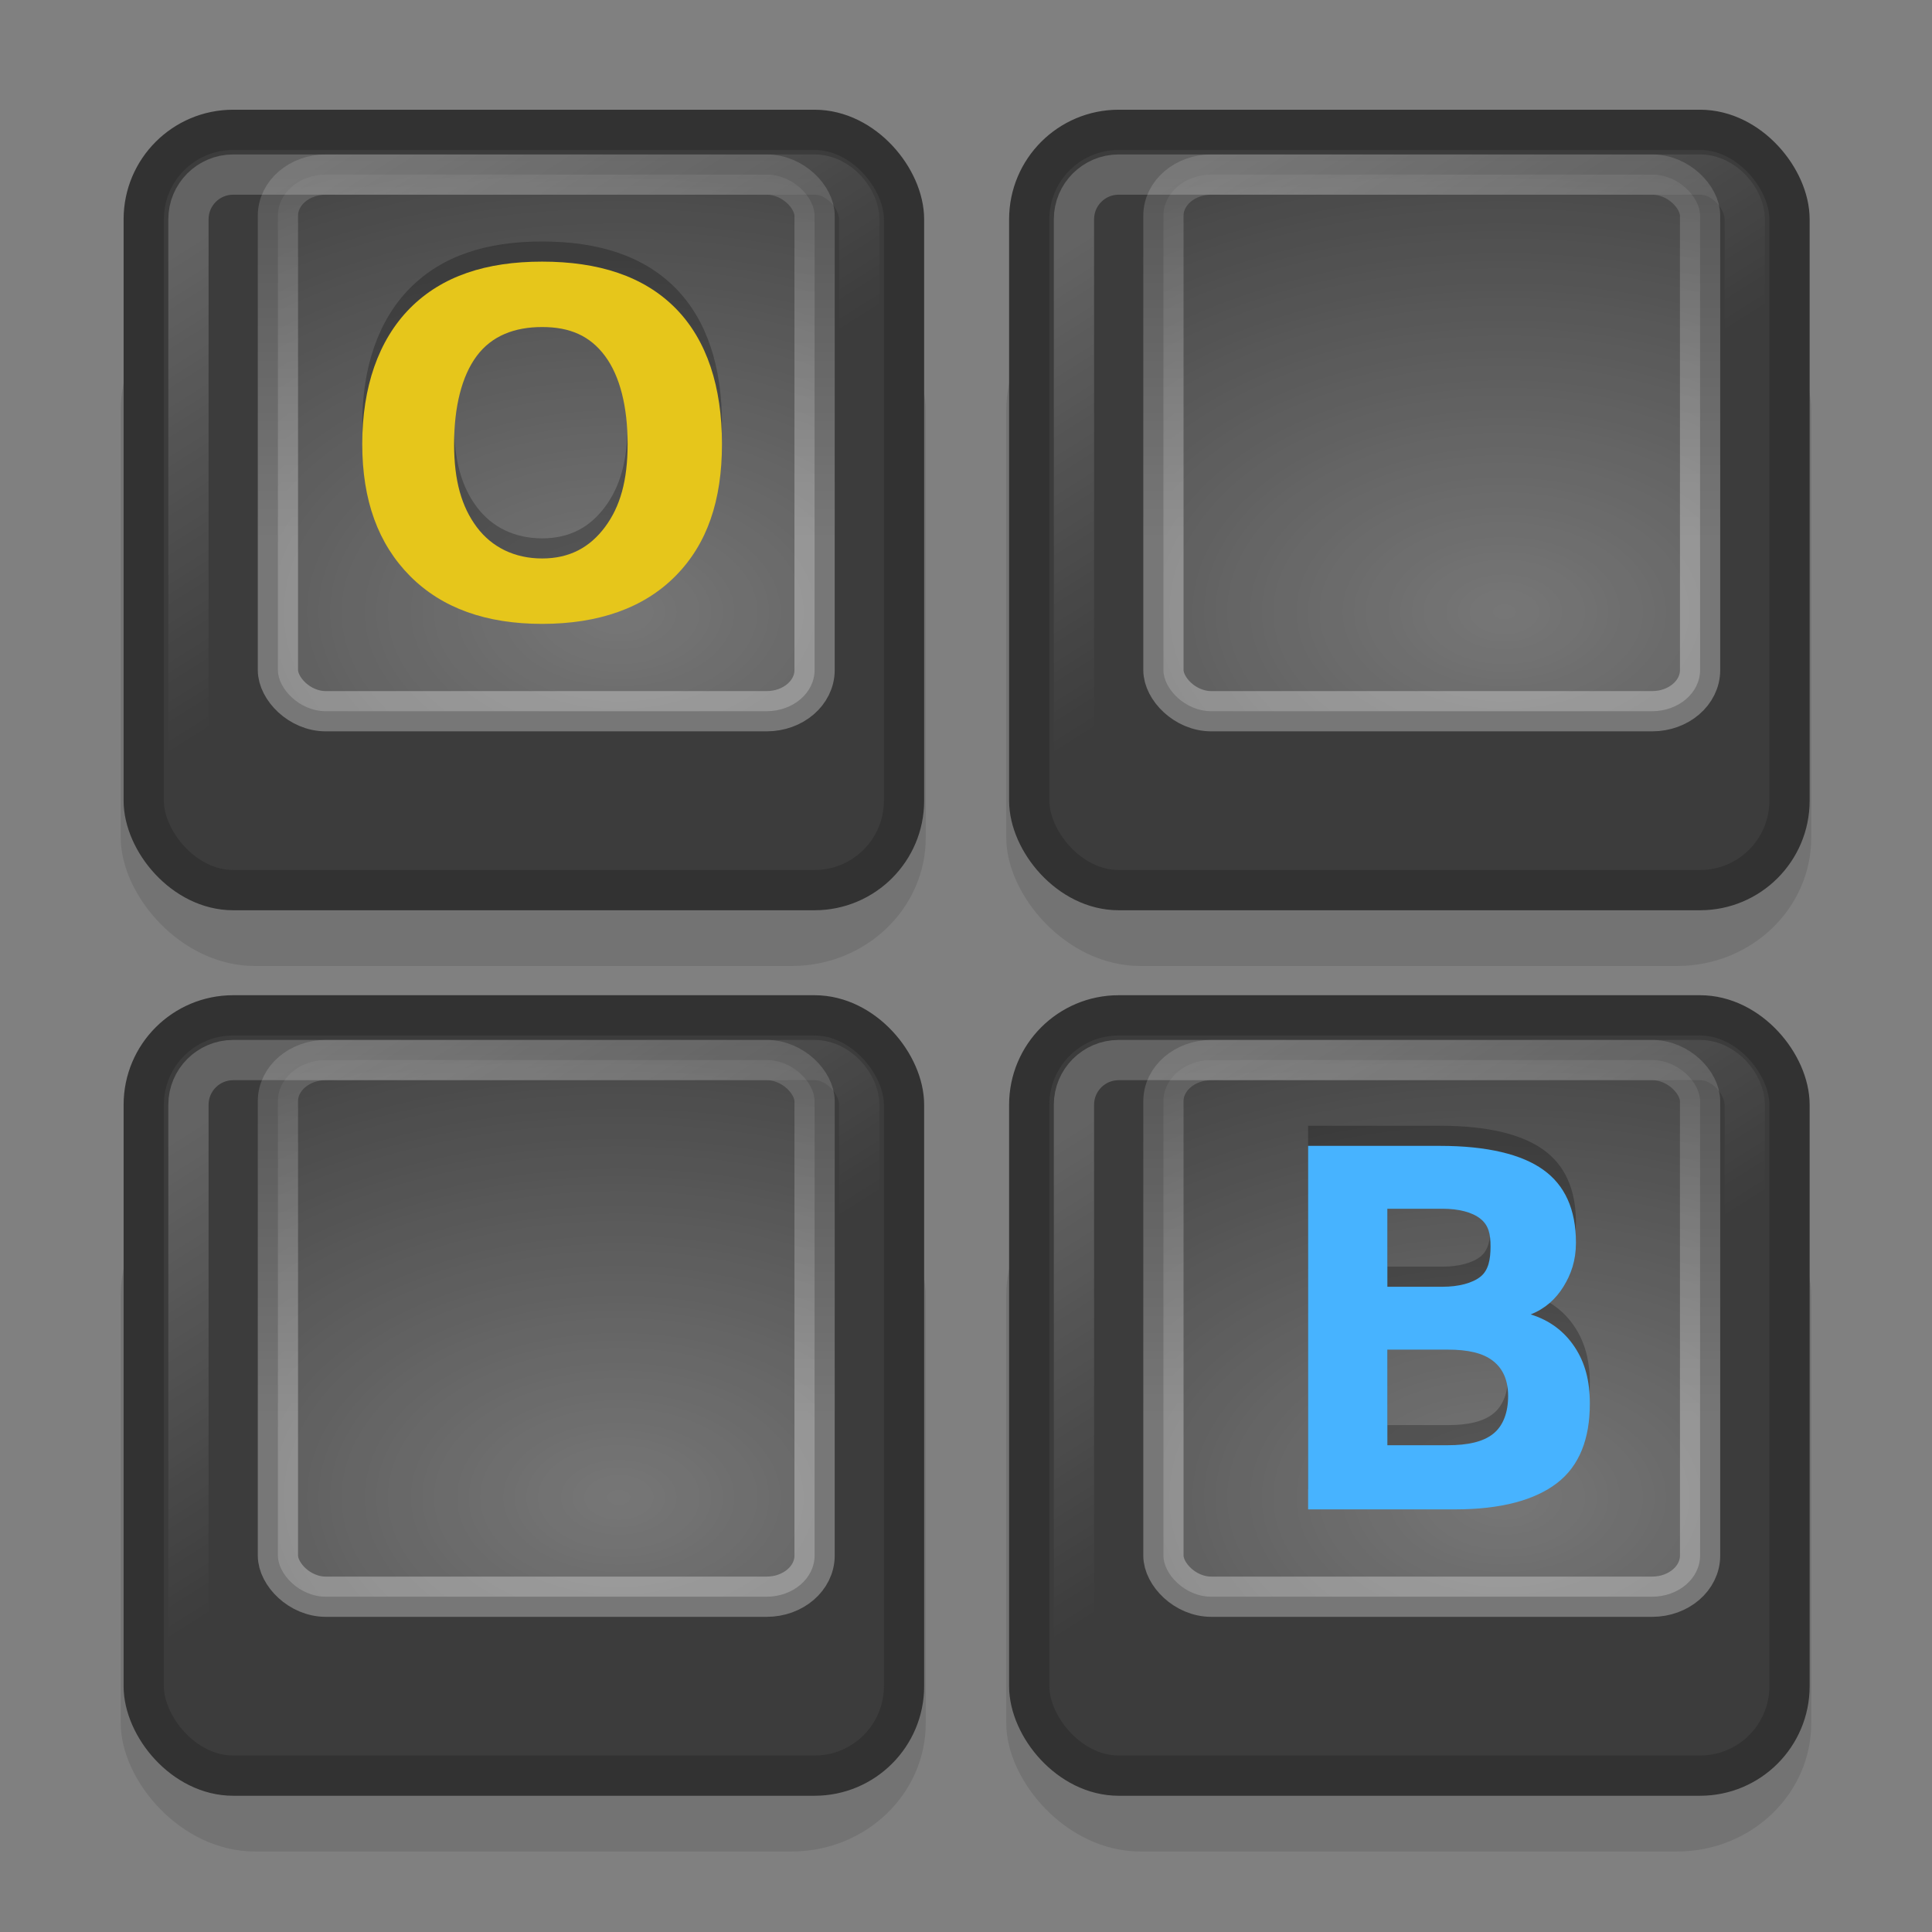 <?xml version="1.0" encoding="UTF-8" standalone="no"?>
<!-- Created with Inkscape (http://www.inkscape.org/) -->

<svg
   xmlns:dc="http://purl.org/dc/elements/1.1/"
   xmlns:cc="http://creativecommons.org/ns#"
   xmlns:rdf="http://www.w3.org/1999/02/22-rdf-syntax-ns#"
   xmlns:svg="http://www.w3.org/2000/svg"
   xmlns="http://www.w3.org/2000/svg"
   xmlns:xlink="http://www.w3.org/1999/xlink"
   xmlns:sodipodi="http://sodipodi.sourceforge.net/DTD/sodipodi-0.dtd"
   xmlns:inkscape="http://www.inkscape.org/namespaces/inkscape"
   version="1.1"
   width="48"
   height="48"
   id="svg4461"
   inkscape:version="0.48.4 r9939"
   sodipodi:docname="kxkb.svg">
  <rect width="100%" height="100%" fill="#808080" stroke="none"/>
  <sodipodi:namedview
     pagecolor="#ffffff"
     bordercolor="#666666"
     borderopacity="1"
     objecttolerance="10"
     gridtolerance="10"
     guidetolerance="10"
     inkscape:pageopacity="0"
     inkscape:pageshadow="2"
     inkscape:window-width="1855"
     inkscape:window-height="1056"
     id="namedview42"
     showgrid="true"
     inkscape:zoom="19.25"
     inkscape:cx="15.480519"
     inkscape:cy="24"
     inkscape:window-x="65"
     inkscape:window-y="24"
     inkscape:window-maximized="1"
     inkscape:current-layer="svg4461">
    <inkscape:grid
       type="xygrid"
       id="grid3027" />
  </sodipodi:namedview>
  <defs
     id="defs4463">
    <radialGradient
       cx="13.893"
       cy="24.271"
       r="4.5"
       fx="13.893"
       fy="24.271"
       id="radialGradient2970-0-0-5"
       xlink:href="#linearGradient4529-4-3-6"
       gradientUnits="userSpaceOnUse"
       gradientTransform="matrix(5.489,0,0,2.837,-59.229,-51.599)" />
    <linearGradient
       id="linearGradient4529-4-3-6">
      <stop
         id="stop4531-8-6-6"
         style="stop-color:#ffffff;stop-opacity:1"
         offset="0" />
      <stop
         id="stop4533-5-7-7"
         style="stop-color:#ffffff;stop-opacity:0"
         offset="1" />
    </linearGradient>
    <linearGradient
       x1="37.521"
       y1="11.524"
       x2="37.521"
       y2="4.1"
       id="linearGradient2972-1-3-3"
       xlink:href="#linearGradient2821-2-2-4"
       gradientUnits="userSpaceOnUse"
       gradientTransform="matrix(2.5,0,0,2,-86.25,-7.5)" />
    <linearGradient
       id="linearGradient2821-2-2-4">
      <stop
         id="stop2823-9-2-0"
         style="stop-color:#ffffff;stop-opacity:1"
         offset="0" />
      <stop
         id="stop2825-7-1-8"
         style="stop-color:#ffffff;stop-opacity:0"
         offset="1" />
    </linearGradient>
    <linearGradient
       x1="38.245"
       y1="7.233"
       x2="40.933"
       y2="11.5"
       id="linearGradient2975-3-5-0"
       xlink:href="#linearGradient2813-8-3-8"
       gradientUnits="userSpaceOnUse"
       gradientTransform="matrix(2.25,0,0,1.875,-76.623,-6.562)" />
    <linearGradient
       id="linearGradient2813-8-3-8">
      <stop
         id="stop2815-0-3-1"
         style="stop-color:#ffffff;stop-opacity:1"
         offset="0" />
      <stop
         id="stop2817-9-8-5"
         style="stop-color:#ffffff;stop-opacity:0"
         offset="1" />
    </linearGradient>
    <radialGradient
       cx="15.08"
       cy="24.271"
       r="4.5"
       fx="15.08"
       fy="24.271"
       id="radialGradient2980-2-2-3"
       xlink:href="#linearGradient4529-4-3-6"
       gradientUnits="userSpaceOnUse"
       gradientTransform="matrix(10.163,0,0,2.385,-134.758,-21.436)" />
    <linearGradient
       x1="37.521"
       y1="11.524"
       x2="37.521"
       y2="4.1"
       id="linearGradient2982-3-8-5"
       xlink:href="#linearGradient2821-2-2-4"
       gradientUnits="userSpaceOnUse"
       gradientTransform="matrix(1.714,0,0,1.833,-56.785,13.75)" />
    <linearGradient
       x1="5.942"
       y1="7.921"
       x2="10.656"
       y2="14.624"
       id="linearGradient2985-1-5-1"
       xlink:href="#linearGradient2867-8-8-1"
       gradientUnits="userSpaceOnUse"
       gradientTransform="matrix(1.687,0,0,1.75,-2.094,14.375)" />
    <linearGradient
       id="linearGradient2867-8-8-1">
      <stop
         id="stop2869-7-0-4"
         style="stop-color:#ffffff;stop-opacity:1"
         offset="0" />
      <stop
         id="stop2871-4-8-0"
         style="stop-color:#ffffff;stop-opacity:0"
         offset="1" />
    </linearGradient>
    <radialGradient
       cx="13.893"
       cy="24.271"
       r="4.5"
       fx="13.893"
       fy="24.271"
       id="radialGradient2988-1-6-1"
       xlink:href="#linearGradient4529-4-3-6"
       gradientUnits="userSpaceOnUse"
       gradientTransform="matrix(4.391,0,0,2.837,-21.881,-51.597)" />
    <linearGradient
       x1="37.521"
       y1="11.524"
       x2="37.521"
       y2="4.1"
       id="linearGradient2990-6-9-1"
       xlink:href="#linearGradient2821-2-2-4"
       gradientUnits="userSpaceOnUse"
       gradientTransform="matrix(2,0,0,2,-43.497,-7.499)" />
    <linearGradient
       x1="38.245"
       y1="7.233"
       x2="40.933"
       y2="11.5"
       id="linearGradient2993-3-3-8"
       xlink:href="#linearGradient2813-8-3-8"
       gradientUnits="userSpaceOnUse"
       gradientTransform="matrix(1.875,0,0,1.875,-38.936,-6.562)" />
    <radialGradient
       inkscape:collect="always"
       xlink:href="#linearGradient4529-4-3-6"
       id="radialGradient3625"
       gradientUnits="userSpaceOnUse"
       gradientTransform="matrix(5.489,0,0,2.837,-59.229,-51.599)"
       cx="13.893"
       cy="24.271"
       fx="13.893"
       fy="24.271"
       r="4.5" />
    <linearGradient
       inkscape:collect="always"
       xlink:href="#linearGradient2821-2-2-4"
       id="linearGradient3627"
       gradientUnits="userSpaceOnUse"
       gradientTransform="matrix(2.5,0,0,2,-86.25,-7.5)"
       x1="37.521"
       y1="11.524"
       x2="37.521"
       y2="4.1" />
    <linearGradient
       inkscape:collect="always"
       xlink:href="#linearGradient2813-8-3-8"
       id="linearGradient3630"
       gradientUnits="userSpaceOnUse"
       gradientTransform="matrix(2.25,0,0,1.875,-76.623,-6.562)"
       x1="38.245"
       y1="7.233"
       x2="40.933"
       y2="11.5" />
    <radialGradient
       inkscape:collect="always"
       xlink:href="#linearGradient4529-4-3-6"
       id="radialGradient3635"
       gradientUnits="userSpaceOnUse"
       gradientTransform="matrix(10.163,0,0,2.385,-134.758,-21.436)"
       cx="15.08"
       cy="24.271"
       fx="15.08"
       fy="24.271"
       r="4.5" />
    <linearGradient
       inkscape:collect="always"
       xlink:href="#linearGradient2821-2-2-4"
       id="linearGradient3637"
       gradientUnits="userSpaceOnUse"
       gradientTransform="matrix(1.714,0,0,1.833,-56.785,13.75)"
       x1="37.521"
       y1="11.524"
       x2="37.521"
       y2="4.1" />
    <linearGradient
       inkscape:collect="always"
       xlink:href="#linearGradient2867-8-8-1"
       id="linearGradient3640"
       gradientUnits="userSpaceOnUse"
       gradientTransform="matrix(1.687,0,0,1.75,-2.094,14.375)"
       x1="5.942"
       y1="7.921"
       x2="10.656"
       y2="14.624" />
    <radialGradient
       inkscape:collect="always"
       xlink:href="#linearGradient4529-4-3-6"
       id="radialGradient3643"
       gradientUnits="userSpaceOnUse"
       gradientTransform="matrix(4.879,0,0,3.153,-52.408,-61.326)"
       cx="13.893"
       cy="24.271"
       fx="13.893"
       fy="24.271"
       r="4.5" />
    <linearGradient
       inkscape:collect="always"
       xlink:href="#linearGradient2821-2-2-4"
       id="linearGradient3645"
       gradientUnits="userSpaceOnUse"
       gradientTransform="matrix(2.222,0,0,2.222,-76.426,-12.329)"
       x1="37.521"
       y1="11.524"
       x2="37.521"
       y2="4.1" />
    <linearGradient
       inkscape:collect="always"
       xlink:href="#linearGradient2813-8-3-8"
       id="linearGradient3648"
       gradientUnits="userSpaceOnUse"
       gradientTransform="matrix(2.083,0,0,2.083,-71.358,-11.288)"
       x1="38.245"
       y1="7.233"
       x2="40.933"
       y2="11.5" />
    <linearGradient
       inkscape:collect="always"
       xlink:href="#linearGradient2813-8-3-8"
       id="linearGradient3805"
       gradientUnits="userSpaceOnUse"
       gradientTransform="matrix(2.083,0,0,2.083,-71.358,10.712)"
       x1="38.245"
       y1="7.233"
       x2="40.933"
       y2="11.5" />
    <radialGradient
       inkscape:collect="always"
       xlink:href="#linearGradient4529-4-3-6"
       id="radialGradient3807"
       gradientUnits="userSpaceOnUse"
       gradientTransform="matrix(4.879,0,0,3.153,-52.408,-39.326)"
       cx="13.893"
       cy="24.271"
       fx="13.893"
       fy="24.271"
       r="4.5" />
    <linearGradient
       inkscape:collect="always"
       xlink:href="#linearGradient2821-2-2-4"
       id="linearGradient3809"
       gradientUnits="userSpaceOnUse"
       gradientTransform="matrix(2.222,0,0,2.222,-76.426,9.671)"
       x1="37.521"
       y1="11.524"
       x2="37.521"
       y2="4.1" />
    <linearGradient
       inkscape:collect="always"
       xlink:href="#linearGradient2813-8-3-8"
       id="linearGradient3827"
       gradientUnits="userSpaceOnUse"
       gradientTransform="matrix(2.083,0,0,2.083,-49.358,-11.288)"
       x1="38.245"
       y1="7.233"
       x2="40.933"
       y2="11.5" />
    <radialGradient
       inkscape:collect="always"
       xlink:href="#linearGradient4529-4-3-6"
       id="radialGradient3829"
       gradientUnits="userSpaceOnUse"
       gradientTransform="matrix(4.879,0,0,3.153,-30.408,-61.326)"
       cx="13.893"
       cy="24.271"
       fx="13.893"
       fy="24.271"
       r="4.5" />
    <linearGradient
       inkscape:collect="always"
       xlink:href="#linearGradient2821-2-2-4"
       id="linearGradient3831"
       gradientUnits="userSpaceOnUse"
       gradientTransform="matrix(2.222,0,0,2.222,-54.426,-12.329)"
       x1="37.521"
       y1="11.524"
       x2="37.521"
       y2="4.1" />
    <linearGradient
       inkscape:collect="always"
       xlink:href="#linearGradient2813-8-3-8"
       id="linearGradient3833"
       gradientUnits="userSpaceOnUse"
       gradientTransform="matrix(2.083,0,0,2.083,-49.358,10.712)"
       x1="38.245"
       y1="7.233"
       x2="40.933"
       y2="11.5" />
    <radialGradient
       inkscape:collect="always"
       xlink:href="#linearGradient4529-4-3-6"
       id="radialGradient3835"
       gradientUnits="userSpaceOnUse"
       gradientTransform="matrix(4.879,0,0,3.153,-30.408,-39.326)"
       cx="13.893"
       cy="24.271"
       fx="13.893"
       fy="24.271"
       r="4.5" />
    <linearGradient
       inkscape:collect="always"
       xlink:href="#linearGradient2821-2-2-4"
       id="linearGradient3837"
       gradientUnits="userSpaceOnUse"
       gradientTransform="matrix(2.222,0,0,2.222,-54.426,9.671)"
       x1="37.521"
       y1="11.524"
       x2="37.521"
       y2="4.1" />
  </defs>
  <rect
     style="opacity:0.1;fill:#000000;fill-opacity:1;fill-rule:nonzero;stroke:none;stroke-width:1.627;marker:none;visibility:visible;display:inline;overflow:visible"
     id="rect2985"
     y="7"
     x="3"
     ry="3.188"
     rx="3.333"
     height="17"
     width="20" />
  <rect
     style="fill:#3c3c3c;fill-opacity:1;fill-rule:nonzero;stroke:#323232;stroke-width:1;stroke-linecap:square;stroke-linejoin:round;stroke-miterlimit:4;stroke-opacity:1;stroke-dasharray:none;stroke-dashoffset:1.2;marker:none;visibility:visible;display:inline;overflow:visible"
     id="rect5557"
     y="3.226"
     x="3.571"
     ry="2.222"
     rx="2.222"
     height="18.889"
     width="18.889" />
  <rect
     style="opacity:0.2;fill:none;stroke:url(#linearGradient3648);stroke-width:1;stroke-linecap:square;stroke-linejoin:round;stroke-miterlimit:4;stroke-opacity:1;stroke-dasharray:none;stroke-dashoffset:1.2;marker:none;visibility:visible;display:inline;overflow:visible"
     id="rect5559"
     y="4.337"
     x="4.682"
     ry="1.111"
     rx="1.111"
     height="16.666"
     width="16.666" />
  <rect
     style="opacity:0.3;fill:url(#radialGradient3643);fill-opacity:1;fill-rule:nonzero;stroke:url(#linearGradient3645);stroke-width:1;stroke-linecap:square;stroke-linejoin:round;stroke-miterlimit:4;stroke-opacity:1;stroke-dasharray:none;stroke-dashoffset:1.2;marker:none;visibility:visible;display:inline;overflow:visible"
     id="rect5561"
     y="4.337"
     x="6.905"
     ry="1.021"
     rx="1.191"
     height="13.333"
     width="13.333" />
  <rect
     width="20"
     height="17"
     rx="3.333"
     ry="3.188"
     x="3"
     y="29"
     id="rect3797"
     style="opacity:0.1;fill:#000000;fill-opacity:1;fill-rule:nonzero;stroke:none;stroke-width:1.627;marker:none;visibility:visible;display:inline;overflow:visible" />
  <rect
     width="18.889"
     height="18.889"
     rx="2.222"
     ry="2.222"
     x="3.571"
     y="25.226"
     id="rect3799"
     style="fill:#3c3c3c;fill-opacity:1;fill-rule:nonzero;stroke:#323232;stroke-width:1;stroke-linecap:square;stroke-linejoin:round;stroke-miterlimit:4;stroke-opacity:1;stroke-dasharray:none;stroke-dashoffset:1.2;marker:none;visibility:visible;display:inline;overflow:visible" />
  <rect
     width="16.666"
     height="16.666"
     rx="1.111"
     ry="1.111"
     x="4.682"
     y="26.337"
     id="rect3801"
     style="opacity:0.2;fill:none;stroke:url(#linearGradient3805);stroke-width:1;stroke-linecap:square;stroke-linejoin:round;stroke-miterlimit:4;stroke-opacity:1;stroke-dasharray:none;stroke-dashoffset:1.2;marker:none;visibility:visible;display:inline;overflow:visible" />
  <rect
     width="13.333"
     height="13.333"
     rx="1.191"
     ry="1.021"
     x="6.905"
     y="26.337"
     id="rect3803"
     style="opacity:0.3;fill:url(#radialGradient3807);fill-opacity:1;fill-rule:nonzero;stroke:url(#linearGradient3809);stroke-width:1;stroke-linecap:square;stroke-linejoin:round;stroke-miterlimit:4;stroke-opacity:1;stroke-dasharray:none;stroke-dashoffset:1.2;marker:none;visibility:visible;display:inline;overflow:visible" />
  <rect
     width="20"
     height="17"
     rx="3.333"
     ry="3.188"
     x="25"
     y="7"
     id="rect3811"
     style="opacity:0.1;fill:#000000;fill-opacity:1;fill-rule:nonzero;stroke:none;stroke-width:1.627;marker:none;visibility:visible;display:inline;overflow:visible" />
  <rect
     width="18.889"
     height="18.889"
     rx="2.222"
     ry="2.222"
     x="25.571"
     y="3.226"
     id="rect3813"
     style="fill:#3c3c3c;fill-opacity:1;fill-rule:nonzero;stroke:#323232;stroke-width:1;stroke-linecap:square;stroke-linejoin:round;stroke-miterlimit:4;stroke-opacity:1;stroke-dasharray:none;stroke-dashoffset:1.2;marker:none;visibility:visible;display:inline;overflow:visible" />
  <rect
     width="16.666"
     height="16.666"
     rx="1.111"
     ry="1.111"
     x="26.682"
     y="4.337"
     id="rect3815"
     style="opacity:0.2;fill:none;stroke:url(#linearGradient3827);stroke-width:1;stroke-linecap:square;stroke-linejoin:round;stroke-miterlimit:4;stroke-opacity:1;stroke-dasharray:none;stroke-dashoffset:1.2;marker:none;visibility:visible;display:inline;overflow:visible" />
  <rect
     width="13.333"
     height="13.333"
     rx="1.191"
     ry="1.021"
     x="28.905"
     y="4.337"
     id="rect3817"
     style="opacity:0.3;fill:url(#radialGradient3829);fill-opacity:1;fill-rule:nonzero;stroke:url(#linearGradient3831);stroke-width:1;stroke-linecap:square;stroke-linejoin:round;stroke-miterlimit:4;stroke-opacity:1;stroke-dasharray:none;stroke-dashoffset:1.2;marker:none;visibility:visible;display:inline;overflow:visible" />
  <rect
     style="opacity:0.1;fill:#000000;fill-opacity:1;fill-rule:nonzero;stroke:none;stroke-width:1.627;marker:none;visibility:visible;display:inline;overflow:visible"
     id="rect3819"
     y="29"
     x="25"
     ry="3.188"
     rx="3.333"
     height="17"
     width="20" />
  <rect
     style="fill:#3c3c3c;fill-opacity:1;fill-rule:nonzero;stroke:#323232;stroke-width:1;stroke-linecap:square;stroke-linejoin:round;stroke-miterlimit:4;stroke-opacity:1;stroke-dasharray:none;stroke-dashoffset:1.2;marker:none;visibility:visible;display:inline;overflow:visible"
     id="rect3821"
     y="25.226"
     x="25.571"
     ry="2.222"
     rx="2.222"
     height="18.889"
     width="18.889" />
  <rect
     style="opacity:0.2;fill:none;stroke:url(#linearGradient3833);stroke-width:1;stroke-linecap:square;stroke-linejoin:round;stroke-miterlimit:4;stroke-opacity:1;stroke-dasharray:none;stroke-dashoffset:1.2;marker:none;visibility:visible;display:inline;overflow:visible"
     id="rect3823"
     y="26.337"
     x="26.682"
     ry="1.111"
     rx="1.111"
     height="16.666"
     width="16.666" />
  <rect
     style="opacity:0.3;fill:url(#radialGradient3835);fill-opacity:1;fill-rule:nonzero;stroke:url(#linearGradient3837);stroke-width:1;stroke-linecap:square;stroke-linejoin:round;stroke-miterlimit:4;stroke-opacity:1;stroke-dasharray:none;stroke-dashoffset:1.2;marker:none;visibility:visible;display:inline;overflow:visible"
     id="rect3825"
     y="26.337"
     x="28.905"
     ry="1.021"
     rx="1.191"
     height="13.333"
     width="13.333" />
  <path
     style="color:#000000;fill:#000000;fill-opacity:1;fill-rule:nonzero;stroke:none;stroke-width:1;marker:none;visibility:visible;display:inline;overflow:visible;enable-background:accumulate;opacity:0.25"
     id="path3821"
     d="m 13.469,6 c -1.391,9e-6 -2.487,0.358 -3.281,1.156 C 9.397,7.955 9,9.125 9,10.531 9,11.934 9.397,13.014 10.188,13.812 10.982,14.611 12.078,15 13.469,15 c 1.395,0 2.522,-0.389 3.312,-1.188 0.791,-0.798 1.156,-1.878 1.156,-3.281 -9e-6,-1.407 -0.366,-2.577 -1.156,-3.375 -0.791,-0.798 -1.917,-1.156 -3.312,-1.156 z m 0,1.625 c 0.686,6e-6 1.187,0.215 1.562,0.719 0.376,0.504 0.562,1.273 0.562,2.188 -7e-6,0.911 -0.187,1.559 -0.562,2.062 -0.376,0.504 -0.877,0.781 -1.562,0.781 -0.682,10e-7 -1.249,-0.277 -1.625,-0.781 -0.376,-0.504 -0.563,-1.152 -0.562,-2.062 -3e-6,-0.915 0.187,-1.684 0.562,-2.188 0.376,-0.504 0.943,-0.719 1.625,-0.719 z"
     inkscape:connector-curvature="0" />
  <path
     inkscape:connector-curvature="0"
     d="m 13.469,6.5 c -1.391,9e-6 -2.487,0.358 -3.281,1.156 C 9.397,8.455 9,9.625 9,11.031 c 0,1.403 0.397,2.483 1.188,3.281 0.794,0.798 1.89,1.188 3.281,1.188 1.395,0 2.522,-0.389 3.312,-1.188 0.791,-0.798 1.156,-1.878 1.156,-3.281 -9e-6,-1.407 -0.366,-2.577 -1.156,-3.375 -0.791,-0.798 -1.917,-1.156 -3.312,-1.156 z m 0,1.625 c 0.686,6e-6 1.187,0.215 1.562,0.719 0.376,0.504 0.562,1.273 0.562,2.188 -7e-6,0.911 -0.187,1.559 -0.562,2.062 -0.376,0.504 -0.877,0.781 -1.562,0.781 -0.682,10e-7 -1.249,-0.277 -1.625,-0.781 -0.376,-0.504 -0.563,-1.152 -0.562,-2.062 -3e-6,-0.915 0.187,-1.684 0.562,-2.188 0.376,-0.504 0.943,-0.719 1.625,-0.719 z"
     id="path3129-9"
     style="color:#000000;fill:#e6c61b;fill-opacity:1;fill-rule:nonzero;stroke:none;stroke-width:1;marker:none;visibility:visible;display:inline;overflow:visible;enable-background:accumulate" />
  <path
     style="color:#000000;fill:#000000;fill-opacity:1;fill-rule:nonzero;stroke:none;stroke-width:1;marker:none;visibility:visible;display:inline;overflow:visible;enable-background:accumulate;opacity:0.25"
     id="path3819"
     d="m 32.5,27.969 0,9.031 3.656,0 c 1.13,0 1.977,-0.229 2.531,-0.656 0.554,-0.427 0.812,-1.098 0.812,-1.969 -8e-6,-0.569 -0.117,-1.015 -0.375,-1.406 -0.258,-0.391 -0.623,-0.667 -1.094,-0.812 0.368,-0.149 0.619,-0.381 0.812,-0.688 0.193,-0.311 0.312,-0.654 0.312,-1.094 -7e-6,-0.835 -0.281,-1.433 -0.812,-1.812 -0.527,-0.379 -1.383,-0.594 -2.562,-0.594 l -3.281,0 z m 1.969,1.562 1.375,0 c 0.392,6e-6 0.735,0.085 0.938,0.25 0.202,0.161 0.25,0.377 0.25,0.688 -6e-6,0.315 -0.048,0.589 -0.25,0.75 -0.202,0.161 -0.546,0.25 -0.938,0.25 l -1.375,0 0,-1.938 z m 0,3.5 1.5,0 c 0.503,4e-6 0.875,0.084 1.125,0.281 0.25,0.194 0.375,0.484 0.375,0.875 -5e-6,0.399 -0.121,0.74 -0.375,0.938 -0.25,0.198 -0.626,0.281 -1.125,0.281 l -1.5,0 0,-2.375 z"
     inkscape:connector-curvature="0" />
  <path
     inkscape:connector-curvature="0"
     d="m 32.5,28.469 0,9.031 3.656,0 c 1.13,0 1.977,-0.229 2.531,-0.656 0.554,-0.427 0.812,-1.098 0.812,-1.969 -8e-6,-0.569 -0.117,-1.015 -0.375,-1.406 -0.258,-0.391 -0.623,-0.667 -1.094,-0.812 0.368,-0.149 0.619,-0.381 0.812,-0.688 0.193,-0.311 0.312,-0.654 0.312,-1.094 -7e-6,-0.835 -0.281,-1.433 -0.812,-1.812 -0.527,-0.379 -1.383,-0.594 -2.562,-0.594 l -3.281,0 z m 1.969,1.562 1.375,0 c 0.392,6e-6 0.735,0.085 0.938,0.25 0.202,0.161 0.25,0.377 0.25,0.688 -6e-6,0.315 -0.048,0.589 -0.25,0.75 -0.202,0.161 -0.546,0.25 -0.938,0.25 l -1.375,0 0,-1.938 z m 0,3.5 1.5,0 c 0.503,4e-6 0.875,0.084 1.125,0.281 0.25,0.194 0.375,0.484 0.375,0.875 -5e-6,0.399 -0.121,0.74 -0.375,0.938 -0.25,0.198 -0.626,0.281 -1.125,0.281 l -1.5,0 0,-2.375 z"
     id="path3125-4"
     style="color:#000000;fill:#47b3ff;fill-opacity:1;fill-rule:nonzero;stroke:none;stroke-width:1;marker:none;visibility:visible;display:inline;overflow:visible;enable-background:accumulate" />
</svg>
